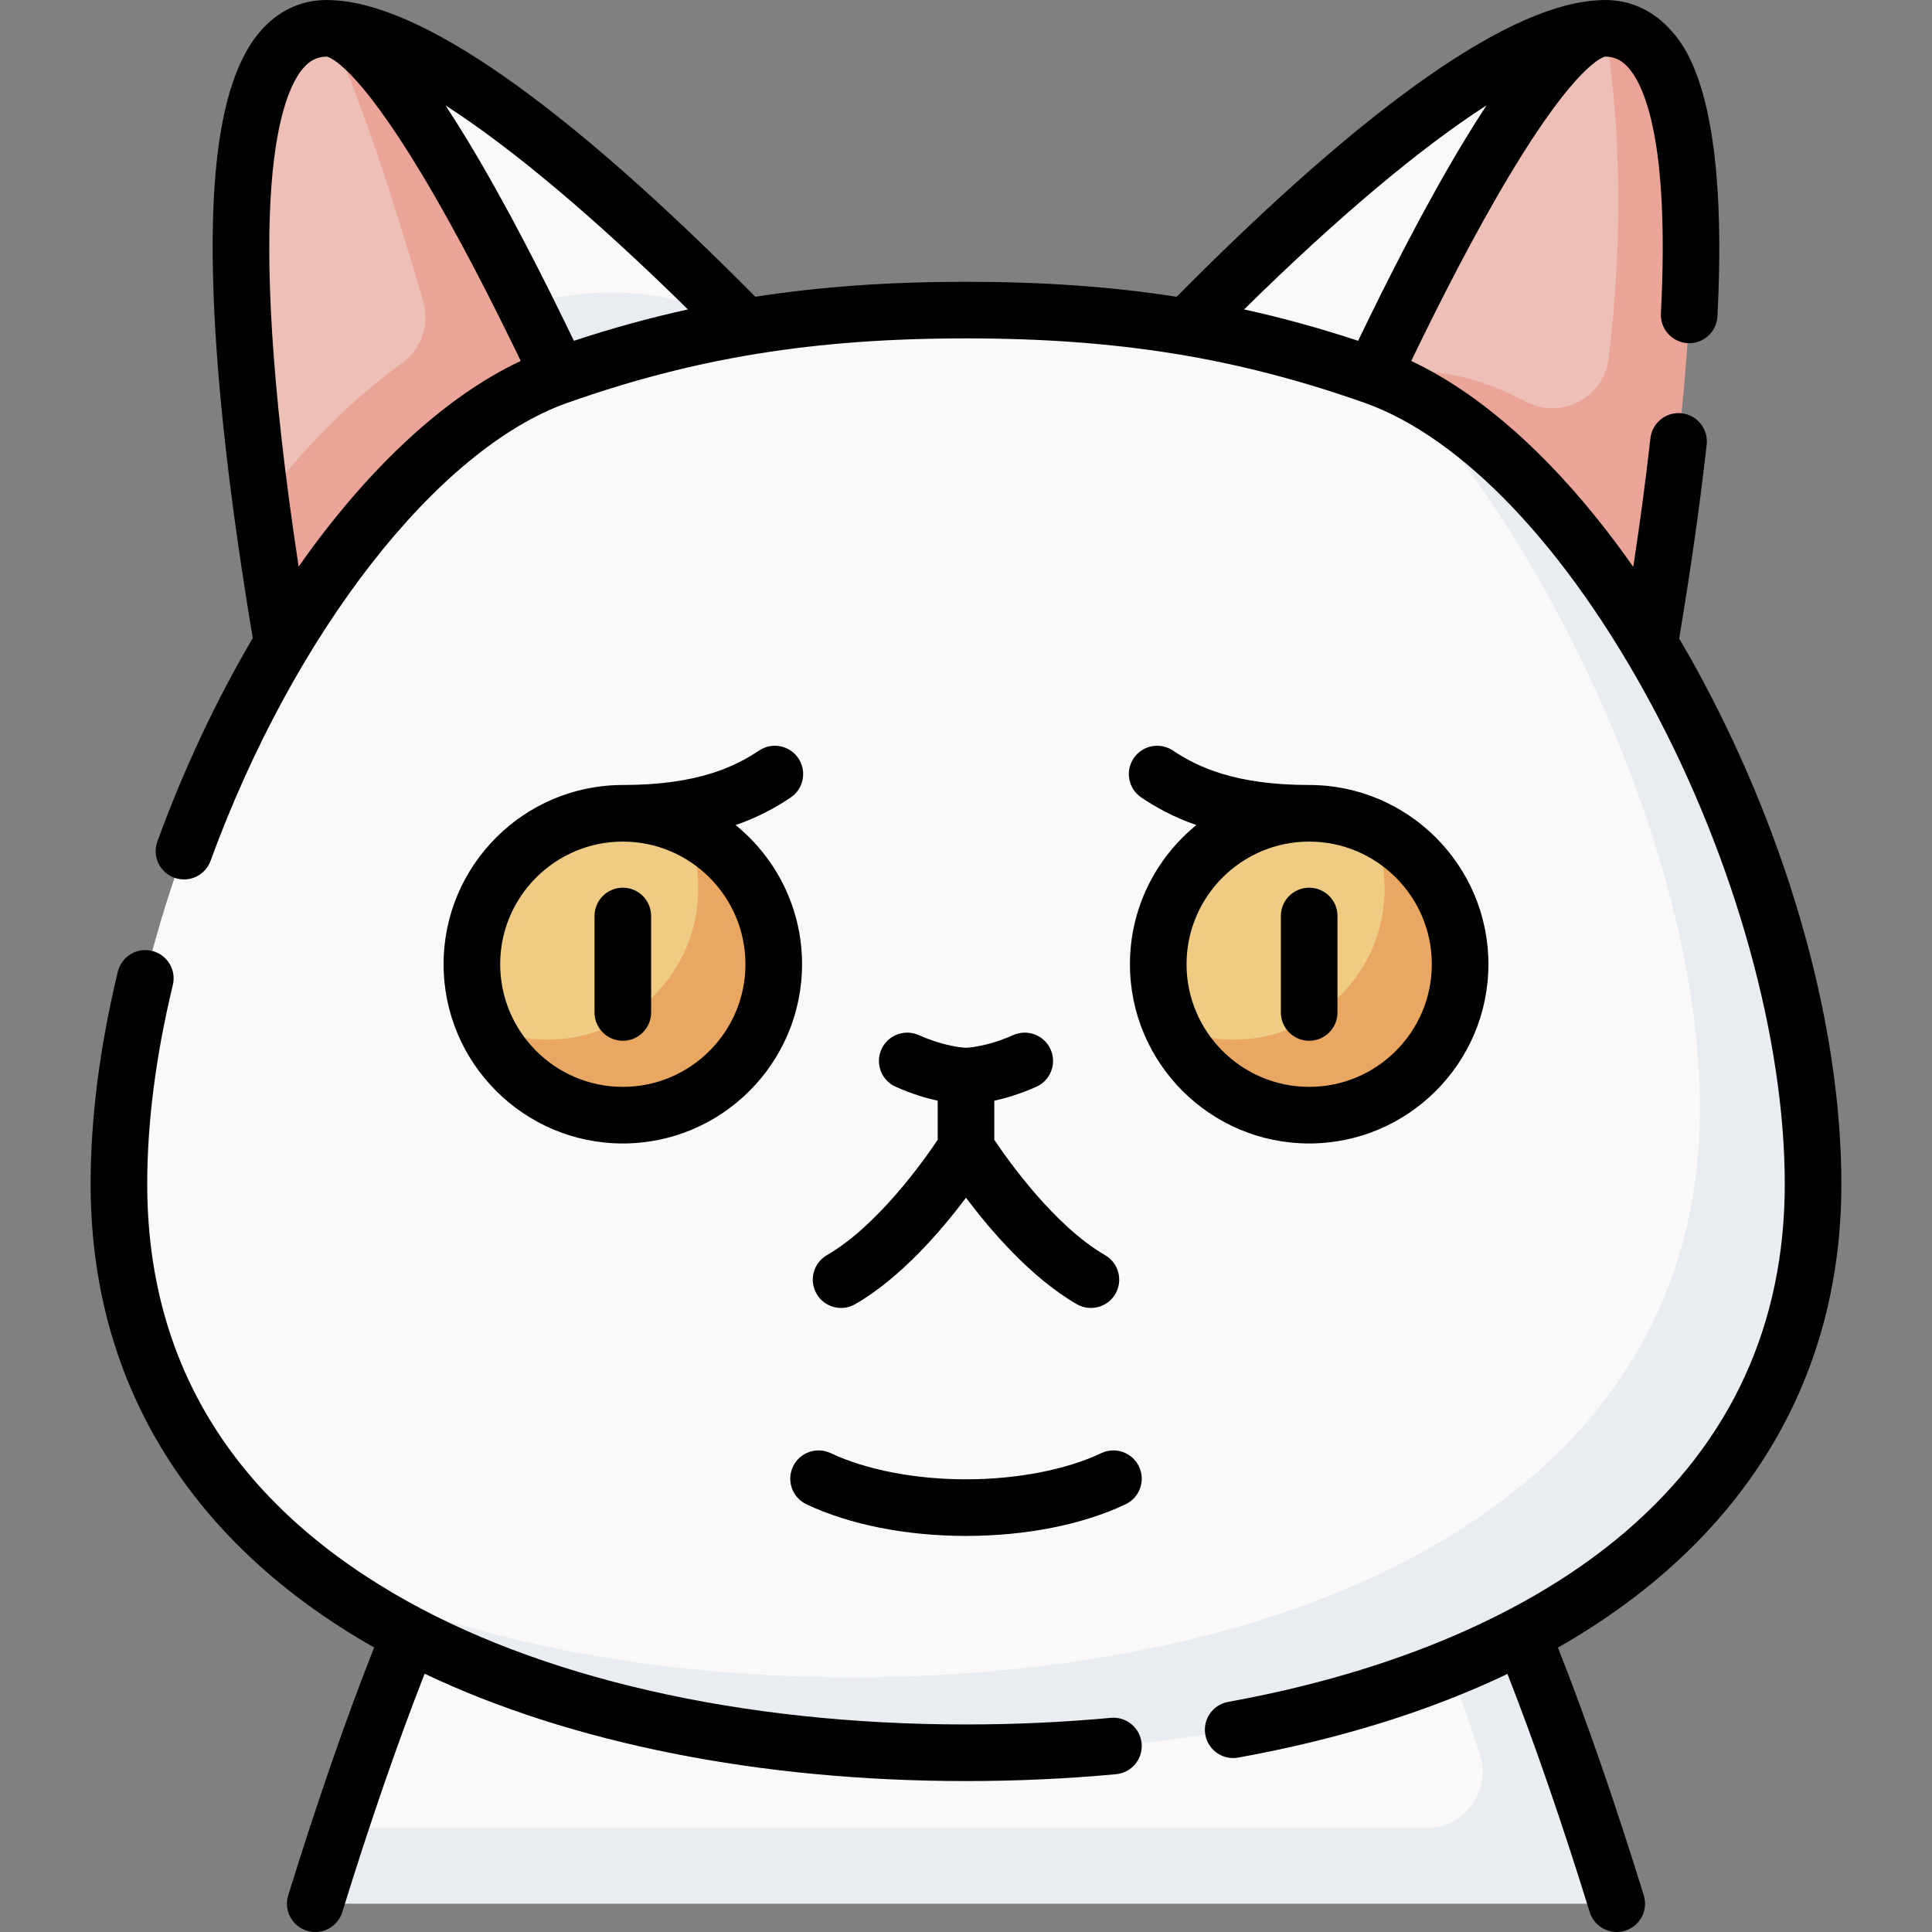<svg id="Capa_1" enable-background="new 0 0 512.002 512.002" height="512" viewBox="0 0 512.002 512.002" width="512" xmlns="http://www.w3.org/2000/svg"><rect x="0" y="0" width="512.002" height="512.002" fill="#808080" stroke="none"/><g><g><path d="m369.515 403.965h-247.39s-12.628 21.125-32.191 80.535l323.519 11c-12.144-39.196-28.334-81.289-43.938-91.535z" fill="#faf8f8"/><path d="m428.453 504.5c-23.158-74.744-38.577-100.535-38.577-100.535h-20.361c5.571 12.829 13.326 32.488 22.652 60.837 3.192 9.703-4.032 19.698-14.246 19.698h-287.987c-2.054 6.239-4.185 12.897-6.385 20z" fill="#e9edf1"/><path d="m198.361 87.481c-33.143-33.807-83.559-79.981-111.703-79.981l18.566 103.071z" fill="#faf8f8"/><path d="m198.361 87.481c-22.087-14.301-54.77-13.124-83.136 3.09 0 0-17.095-61.841-28.566-83.071l.577 226.197 143.643-111.299c0 .001-13.383-15.399-32.518-34.917z" fill="#e9edf1"/><path d="m135.225 90.571s-29.89-63.503-48.566-83.071c-27.812 0-25.5 65.607-17.444 126.154z" fill="#eebfb6"/><path d="m158.594 122.399s-49.793-114.899-71.936-114.899c8.494 15.72 20.071 53.705 25.509 72.364 1.767 6.063-.429 12.612-5.556 16.3-11.273 8.109-25.065 20.893-37.397 37.491 6.902 51.878 18.021 100.043 18.021 100.043z" fill="#eaa598"/><path d="m425.344 7.5c-44.393 0-144.221 114.899-144.221 114.899l143.643 111.298z" fill="#faf8f8"/><path d="m428.874 143.235s22.747-113.951-3.53-135.735c-15.834 0-45.803 58.747-61.597 92.226z" fill="#eebfb6"/><path d="m425.344 7.5c5.519 34.272 3.542 66.624.96 87.531-1.295 10.482-12.653 16.296-21.998 11.375-10.901-5.741-25.554-10.522-40.56-6.68-6.293 13.339-10.339 22.673-10.339 22.673l71.359 111.299c.001-.001 52.22-226.198.578-226.198z" fill="#eaa598"/><path d="m465.486 303.775c0-83.332-57.332-183.177-101.425-204.118-31.41-11.085-62.938-17.482-108.061-17.482s-76.65 6.397-108.06 17.482c-58.707 20.719-116.424 130.786-116.424 214.118 0 42.413 17.621 75.056 46.157 98.947 41.711 25.758 97.381 41.778 163.328 41.778 115.213 0 224.485-45.075 224.485-150.725z" fill="#faf8f8"/><path d="m364.061 99.657c24.489 10.913 86.425 110.785 86.425 194.118 0 105.65-109.272 150.725-224.485 150.725-54.394 0-107.456-10.053-148.328-31.778 42.546 35.621 109.367 51.778 178.328 51.778 115.213 0 224.485-45.075 224.485-150.725 0-83.332-57.717-193.398-116.425-214.118z" fill="#e9edf1"/><path d="m195.054 245.531c0-5.868-4.557-17.469-13.544-26.456-5.021-2.27-10.588-3.544-16.456-3.544-22.091 0-40 17.909-40 40 0 5.868 1.274 11.435 3.544 16.456 8.321 8.321 20.588 13.544 26.456 13.544 22.091 0 40-17.908 40-40z" fill="#efcb83"/><path d="m181.51 219.076c2.27 5.021 3.544 10.588 3.544 16.456 0 22.092-17.909 40-40 40-5.868 0-11.435-1.274-16.456-3.544 6.276 13.88 20.233 23.544 36.456 23.544 22.091 0 40-17.908 40-40 0-16.224-9.664-30.181-23.544-36.456z" fill="#e9a761"/><path d="m376.948 245.532c0-5.868-4.557-17.469-13.544-26.456-5.021-2.27-10.588-3.544-16.456-3.544-22.091 0-40 17.909-40 40 0 5.868 1.274 11.435 3.544 16.456 8.321 8.321 20.588 13.544 26.456 13.544 22.092 0 40-17.909 40-40z" fill="#efcb83"/><path d="m363.404 219.076c2.27 5.021 3.544 10.588 3.544 16.456 0 22.092-17.909 40-40 40-5.868 0-11.435-1.274-16.456-3.544 6.276 13.88 20.233 23.544 36.456 23.544 22.091 0 40-17.908 40-40 0-16.224-9.663-30.181-23.544-36.456z" fill="#e9a761"/></g><g><path d="m294.379 455.247c-12.471 1.163-25.383 1.753-38.378 1.753-59.638 0-113.496-12.328-151.652-34.712-43.352-25.433-65.333-61.941-65.333-108.513 0-16.326 2.284-34.068 6.788-52.733.972-4.026-1.505-8.079-5.531-9.05-4.029-.976-8.079 1.505-9.05 5.531-4.782 19.816-7.207 38.742-7.207 56.252 0 51.536 25.154 93.532 72.743 121.45.788.462 1.594.913 2.394 1.368-7.416 18.762-15.068 40.836-22.768 65.688-1.226 3.957.988 8.158 4.944 9.384.739.229 1.487.338 2.222.338 3.2 0 6.165-2.065 7.162-5.282 7.391-23.855 14.721-45.069 21.821-63.164 38.773 18.422 88.928 28.443 143.467 28.443 13.458 0 26.839-.612 39.771-1.818 4.124-.385 7.156-4.04 6.771-8.165-.384-4.123-4.032-7.154-8.164-6.77z"/><path d="m487.986 313.775c0-41.334-13.519-90.208-37.09-134.088-1.924-3.583-3.895-7.071-5.899-10.482 3.077-18.357 5.532-35.648 7.291-51.394.46-4.117-2.504-7.827-6.621-8.287-4.113-.463-7.827 2.504-8.287 6.621-1.193 10.679-2.72 22.104-4.543 34.095-18.252-26.059-38.693-45.106-58.844-54.579 7.195-14.93 16.761-33.788 26.349-49.72 17.409-28.929 24.46-30.829 25.05-30.939 2.332.011 4.141.821 5.856 2.626 4.349 4.578 11.289 19.165 8.915 65.435-.212 4.137 2.969 7.662 7.106 7.875 4.123.223 7.662-2.969 7.875-7.106 3.059-59.609-9.044-72.348-13.021-76.534-4.535-4.775-10.337-7.298-16.779-7.298-.326 0-.652.011-.98.034-23.686.708-61.532 27.143-112.54 78.613-17.397-2.707-35.573-3.971-55.823-3.971s-38.425 1.264-55.823 3.971c-51.008-51.47-88.855-77.905-112.54-78.613-.328-.023-.654-.034-.98-.034-6.979 0-13.153 2.938-17.853 8.495-9.539 11.279-13.53 34.044-12.203 69.597.927 24.799 4.422 55.417 10.384 90.999-9.584 16.31-18.176 34.466-25.277 53.893-1.422 3.891.579 8.197 4.469 9.619 3.892 1.424 8.197-.578 9.619-4.469 22.093-60.436 60.125-109.224 94.64-121.405 33.873-11.954 65.443-17.054 105.564-17.054 40.122 0 71.692 5.101 105.564 17.055 25.967 9.164 53.71 38.343 76.117 80.055 22.106 41.153 35.304 88.625 35.304 126.989 0 37.125-14.189 68.117-42.174 92.115-25.188 21.6-61.617 37.206-105.346 45.131-4.076.739-6.781 4.642-6.042 8.717.657 3.624 3.814 6.164 7.371 6.164.444 0 .894-.04 1.346-.122 26.919-4.879 50.794-12.356 71.351-22.166 7.092 18.083 14.415 39.276 21.798 63.105.997 3.217 3.961 5.282 7.162 5.282.735 0 1.483-.109 2.222-.338 3.957-1.226 6.17-5.427 4.944-9.384-7.694-24.834-15.341-46.894-22.752-65.647 48.542-27.642 75.12-70.051 75.12-122.856zm-335.903-223.458c-7.6-15.824-17.916-36.208-28.261-53.251-1.994-3.285-3.913-6.33-5.766-9.146 17.531 11.279 39.444 29.664 64.248 54.082-10.104 2.223-20.091 4.968-30.221 8.315zm-72.94 59.836c-15.167-99.473-4.458-125.382 1.115-131.972 1.849-2.186 3.811-3.166 6.352-3.179.593.112 7.644 2.018 25.048 30.939 9.586 15.929 19.15 34.782 26.344 49.711-20.358 9.569-40.832 28.824-58.859 54.501zm314.803-122.234c-1.853 2.816-3.772 5.861-5.766 9.146-10.345 17.043-20.661 37.427-28.261 53.251-10.131-3.347-20.118-6.092-30.221-8.315 24.804-24.418 46.718-42.803 64.248-54.082z"/><path d="m219.146 332.626c-3.587 2.071-4.816 6.658-2.745 10.245 1.389 2.406 3.91 3.751 6.502 3.751 1.272 0 2.562-.325 3.743-1.006 12.126-7.001 22.885-19.583 29.355-28.203 6.47 8.62 17.23 21.203 29.355 28.203 1.181.682 2.471 1.006 3.743 1.006 2.592 0 5.113-1.345 6.502-3.751 2.071-3.587.842-8.174-2.745-10.245-13.386-7.729-25.654-25.033-29.355-30.562v-10.364c3.041-.665 6.834-1.784 11.114-3.683 3.786-1.68 5.493-6.112 3.813-9.898-1.681-3.786-6.11-5.49-9.898-3.813-7.322 3.25-12.495 3.355-12.467 3.356-.041 0-.082 0-.123 0-.067 0-5.159-.112-12.467-3.356-3.788-1.679-8.217.026-9.898 3.813-1.68 3.786.027 8.218 3.813 9.898 4.28 1.899 8.072 3.018 11.114 3.683v10.365c-3.706 5.533-15.973 22.834-29.356 30.561z"/><path d="m210.148 388.664c-1.773 3.744-.175 8.215 3.568 9.988 11.417 5.406 26.434 8.384 42.284 8.384s30.868-2.978 42.284-8.384c3.744-1.773 5.341-6.245 3.568-9.988-1.772-3.744-6.245-5.341-9.988-3.568-9.314 4.411-22.386 6.94-35.864 6.94s-26.55-2.53-35.864-6.94c-3.742-1.773-8.214-.176-9.988 3.568z"/><path d="m165.054 275.816c4.142 0 7.5-3.358 7.5-7.5v-25.569c0-4.142-3.358-7.5-7.5-7.5s-7.5 3.358-7.5 7.5v25.569c0 4.142 3.358 7.5 7.5 7.5z"/><path d="m354.448 268.316v-25.569c0-4.142-3.358-7.5-7.5-7.5s-7.5 3.358-7.5 7.5v25.569c0 4.142 3.358 7.5 7.5 7.5s7.5-3.358 7.5-7.5z"/><path d="m394.448 255.532c0-26.191-21.309-47.5-47.5-47.5-19.86 0-29.743-4.885-36.135-9.142-3.448-2.296-8.104-1.362-10.399 2.086-2.296 3.447-1.362 8.104 2.086 10.399 3.728 2.482 8.354 5.131 14.557 7.276-10.733 8.716-17.609 22.008-17.609 36.88 0 26.191 21.309 47.5 47.5 47.5s47.5-21.308 47.5-47.499zm-80 0c0-17.92 14.58-32.5 32.5-32.5s32.5 14.58 32.5 32.5-14.58 32.5-32.5 32.5-32.5-14.58-32.5-32.5z"/><path d="m211.588 200.976c-2.296-3.449-6.953-4.381-10.399-2.086-6.392 4.256-16.275 9.142-36.135 9.142-26.191 0-47.5 21.309-47.5 47.5s21.309 47.5 47.5 47.5 47.5-21.309 47.5-47.5c0-14.872-6.875-28.164-17.609-36.88 6.203-2.145 10.829-4.794 14.557-7.276 3.448-2.296 4.382-6.953 2.086-10.4zm-14.034 54.556c0 17.92-14.58 32.5-32.5 32.5s-32.5-14.58-32.5-32.5 14.58-32.5 32.5-32.5 32.5 14.579 32.5 32.5z"/></g></g></svg>